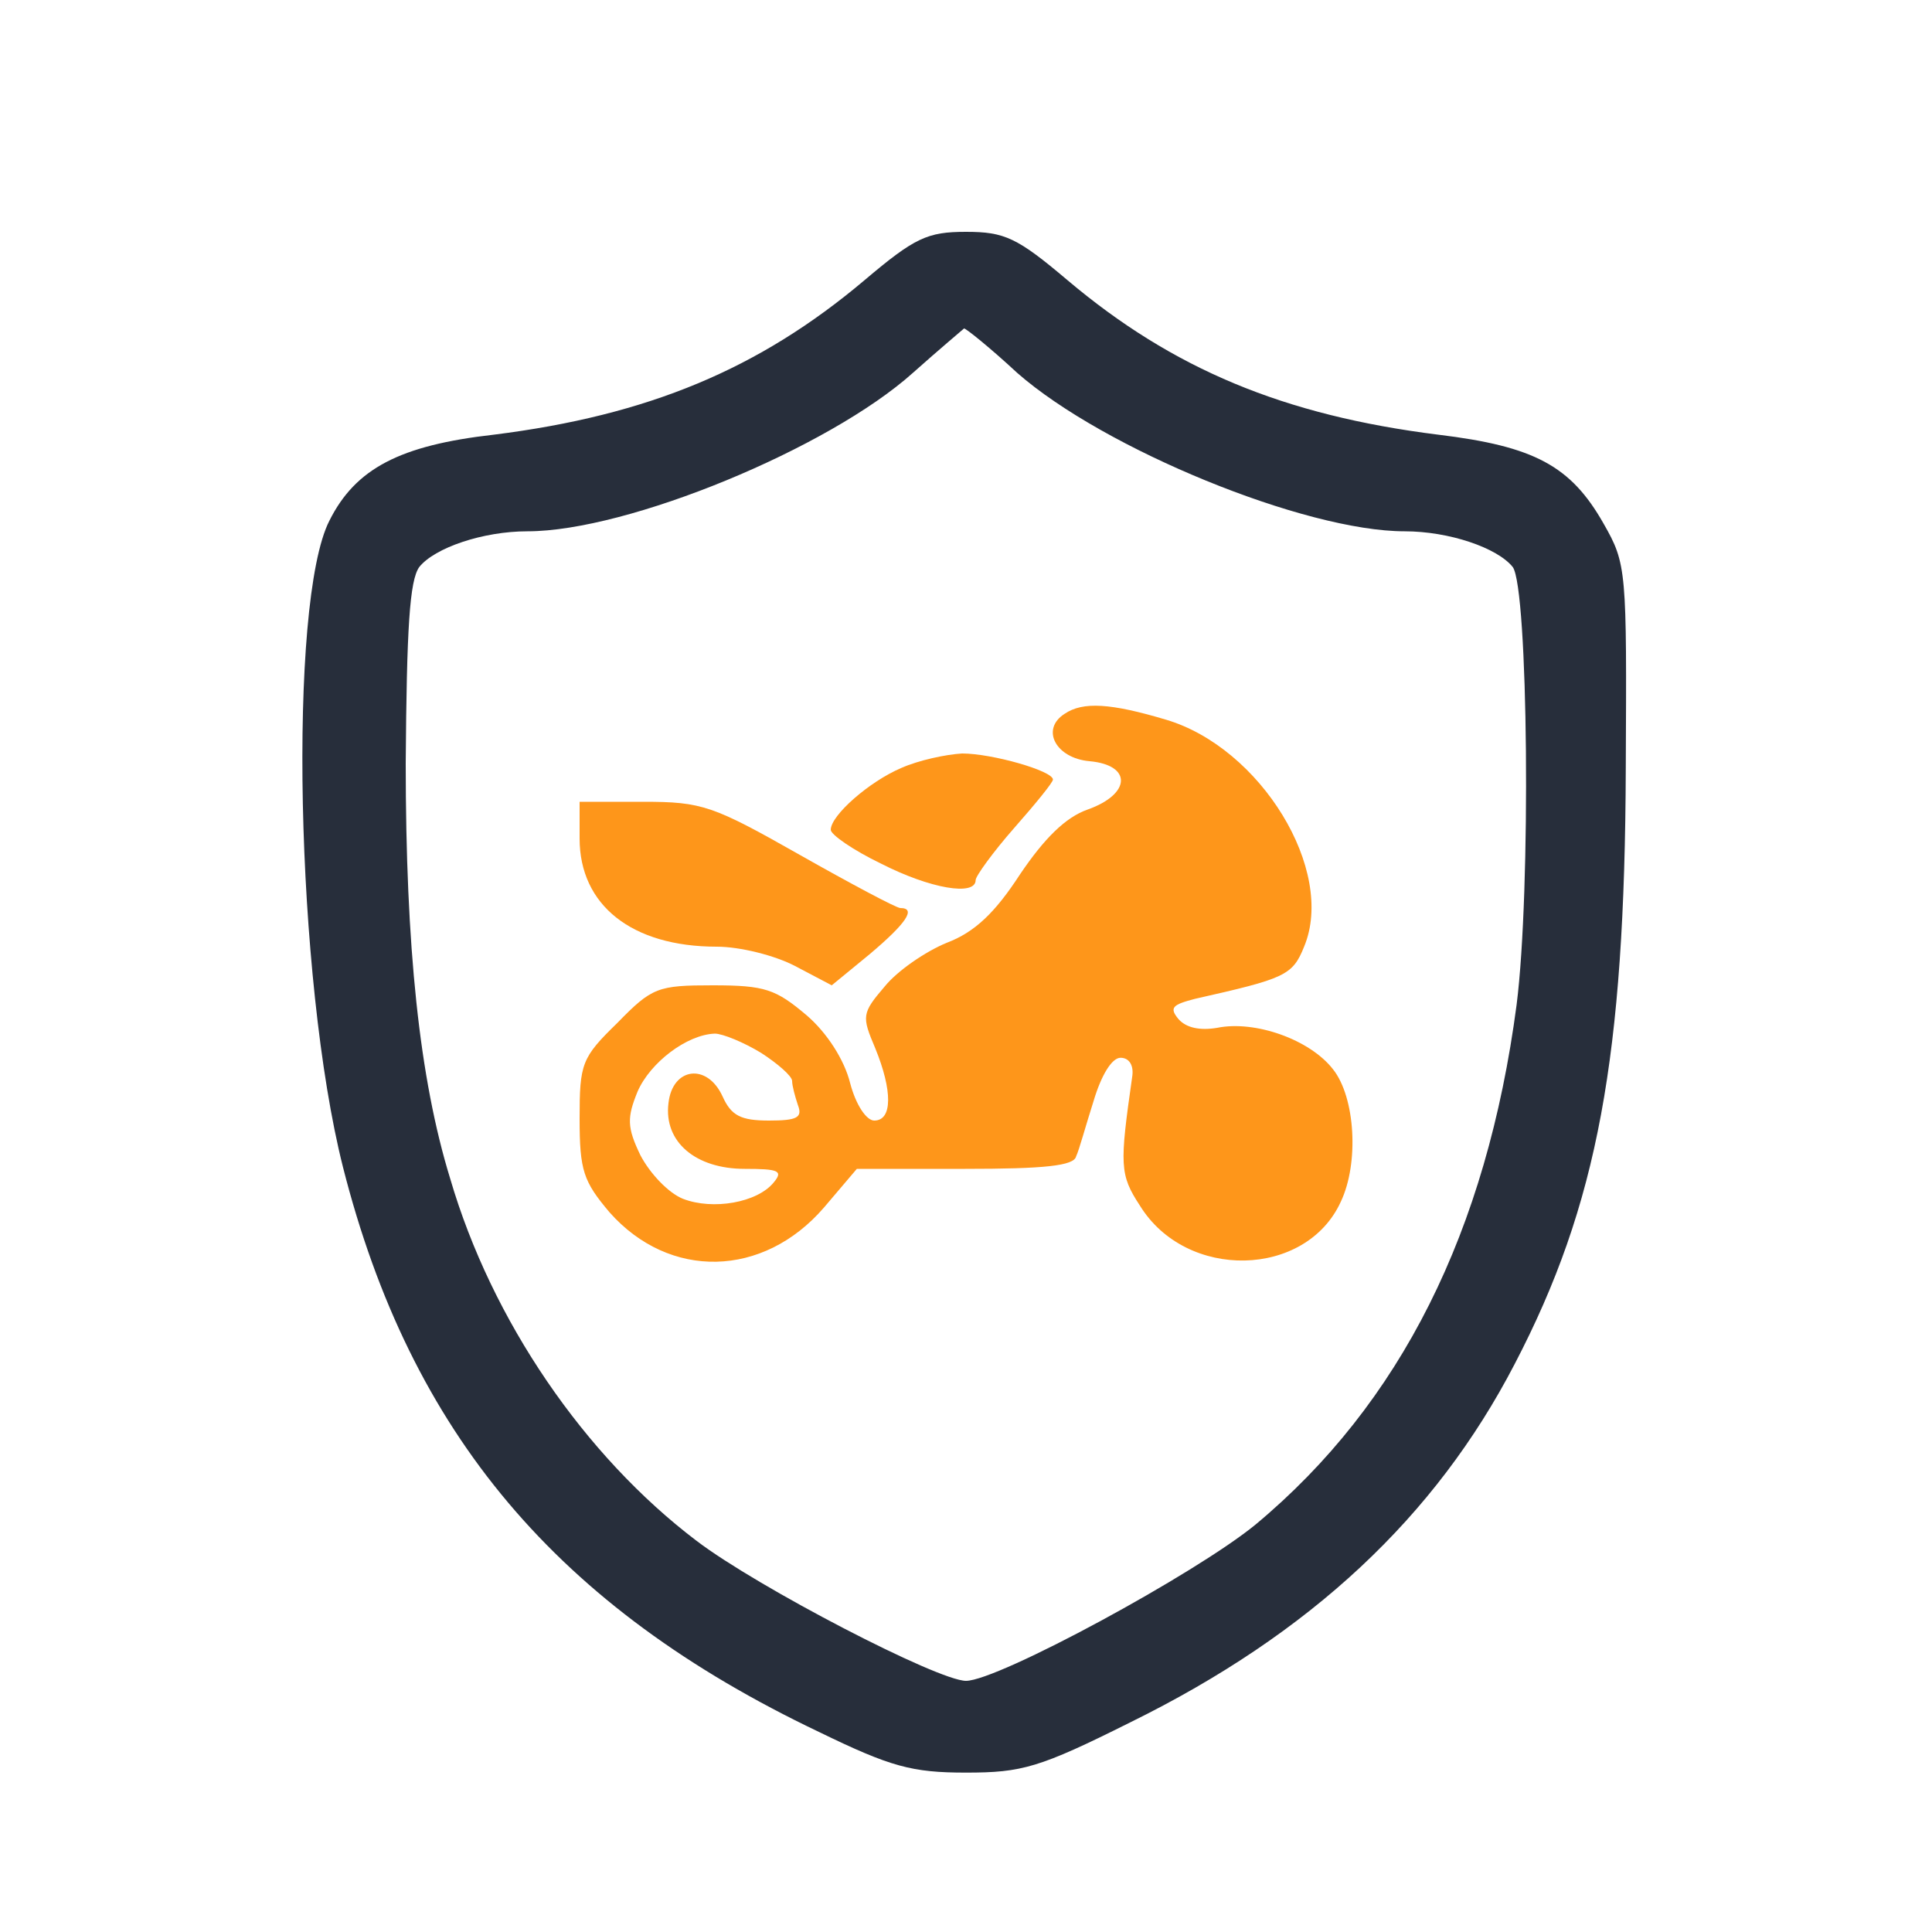 <?xml version="1.0" standalone="no"?>
<!DOCTYPE svg PUBLIC "-//W3C//DTD SVG 20010904//EN"
 "http://www.w3.org/TR/2001/REC-SVG-20010904/DTD/svg10.dtd">
<svg version="1.0" xmlns="http://www.w3.org/2000/svg"
 width="200pt" height="200pt" viewBox="0 0 200 200"
 preserveAspectRatio="xMidYMid meet">
<g transform="translate(0,200) scale(0.1,-0.1)"
fill="#272e3b" stroke="none">
<path d="M895 1710 c-109 -92 -224 -140 -384 -160 -97 -11 -143 -35 -170 -89
-43 -84 -35 -475 14 -669 70 -276 222 -456 493 -585 74 -36 96 -42 152 -42 58
0 76 5 170 52 187 92 316 213 398 371 86 165 114 318 115 617 1 205 1 211 -23
253 -34 60 -72 80 -171 92 -160 20 -275 68 -384 160 -52 44 -65 50 -105 50
-40 0 -53 -6 -105 -50z m158 -96 c90 -79 298 -164 401 -164 46 0 96 -17 112
-37 16 -22 19 -335 4 -453 -31 -235 -120 -413 -270 -538 -62 -51 -267 -162
-300 -162 -29 0 -216 97 -279 145 -116 88 -212 228 -255 375 -32 104 -46 240
-46 430 1 140 4 189 14 203 16 20 66 37 112 37 104 0 312 86 399 164 28 25 52
45 53 46 2 0 27 -20 55 -46z"/>
<path d="M1102 1261 c-25 -16 -9 -46 26 -49 44 -4 43 -34 -2 -50 -23 -8 -45
-30 -70 -67 -26 -40 -47 -60 -76 -71 -22 -9 -51 -29 -64 -45 -24 -28 -24 -31
-10 -64 18 -44 18 -75 -1 -75 -8 0 -19 16 -25 39 -6 24 -24 52 -45 70 -32 27
-43 31 -97 31 -57 0 -63 -2 -99 -39 -37 -36 -39 -42 -39 -99 0 -54 4 -65 31
-97 62 -70 159 -68 222 5 l34 40 112 0 c81 0 113 3 115 13 3 6 10 32 18 57 8
27 19 45 28 45 9 0 14 -8 12 -20 -13 -91 -13 -101 8 -133 48 -78 172 -75 208
4 19 40 15 108 -8 137 -24 31 -81 51 -120 43 -18 -3 -32 0 -40 9 -10 12 -6 15
17 21 93 21 101 24 113 54 33 79 -45 206 -143 235 -57 17 -86 19 -105 6z
m-314 -351 c17 -11 32 -24 32 -29 0 -5 3 -16 6 -25 5 -13 -1 -16 -30 -16 -29
0 -39 5 -48 25 -16 35 -52 30 -56 -7 -5 -40 28 -68 79 -68 35 0 40 -2 30 -14
-17 -21 -63 -29 -94 -17 -15 6 -34 26 -44 45 -14 29 -14 39 -3 66 13 30 51 59
80 60 8 0 30 -9 48 -20z" fill="#fe961a"/>
<path d="M933 1205 c-33 -14 -73 -49 -73 -64 0 -5 23 -21 52 -35 51 -26 98
-34 98 -17 0 4 18 29 40 54 22 25 40 47 40 50 0 9 -63 27 -94 27 -17 -1 -45
-7 -63 -15z" fill="#fe961a"/>
<path d="M600 1132 c0 -69 54 -112 142 -112 24 0 60 -9 81 -20 l38 -20 39 32
c38 32 49 48 32 48 -4 0 -51 25 -104 55 -90 51 -101 55 -162 55 l-66 0 0 -38z" fill="#fe961a"/>
</g>
</svg>
